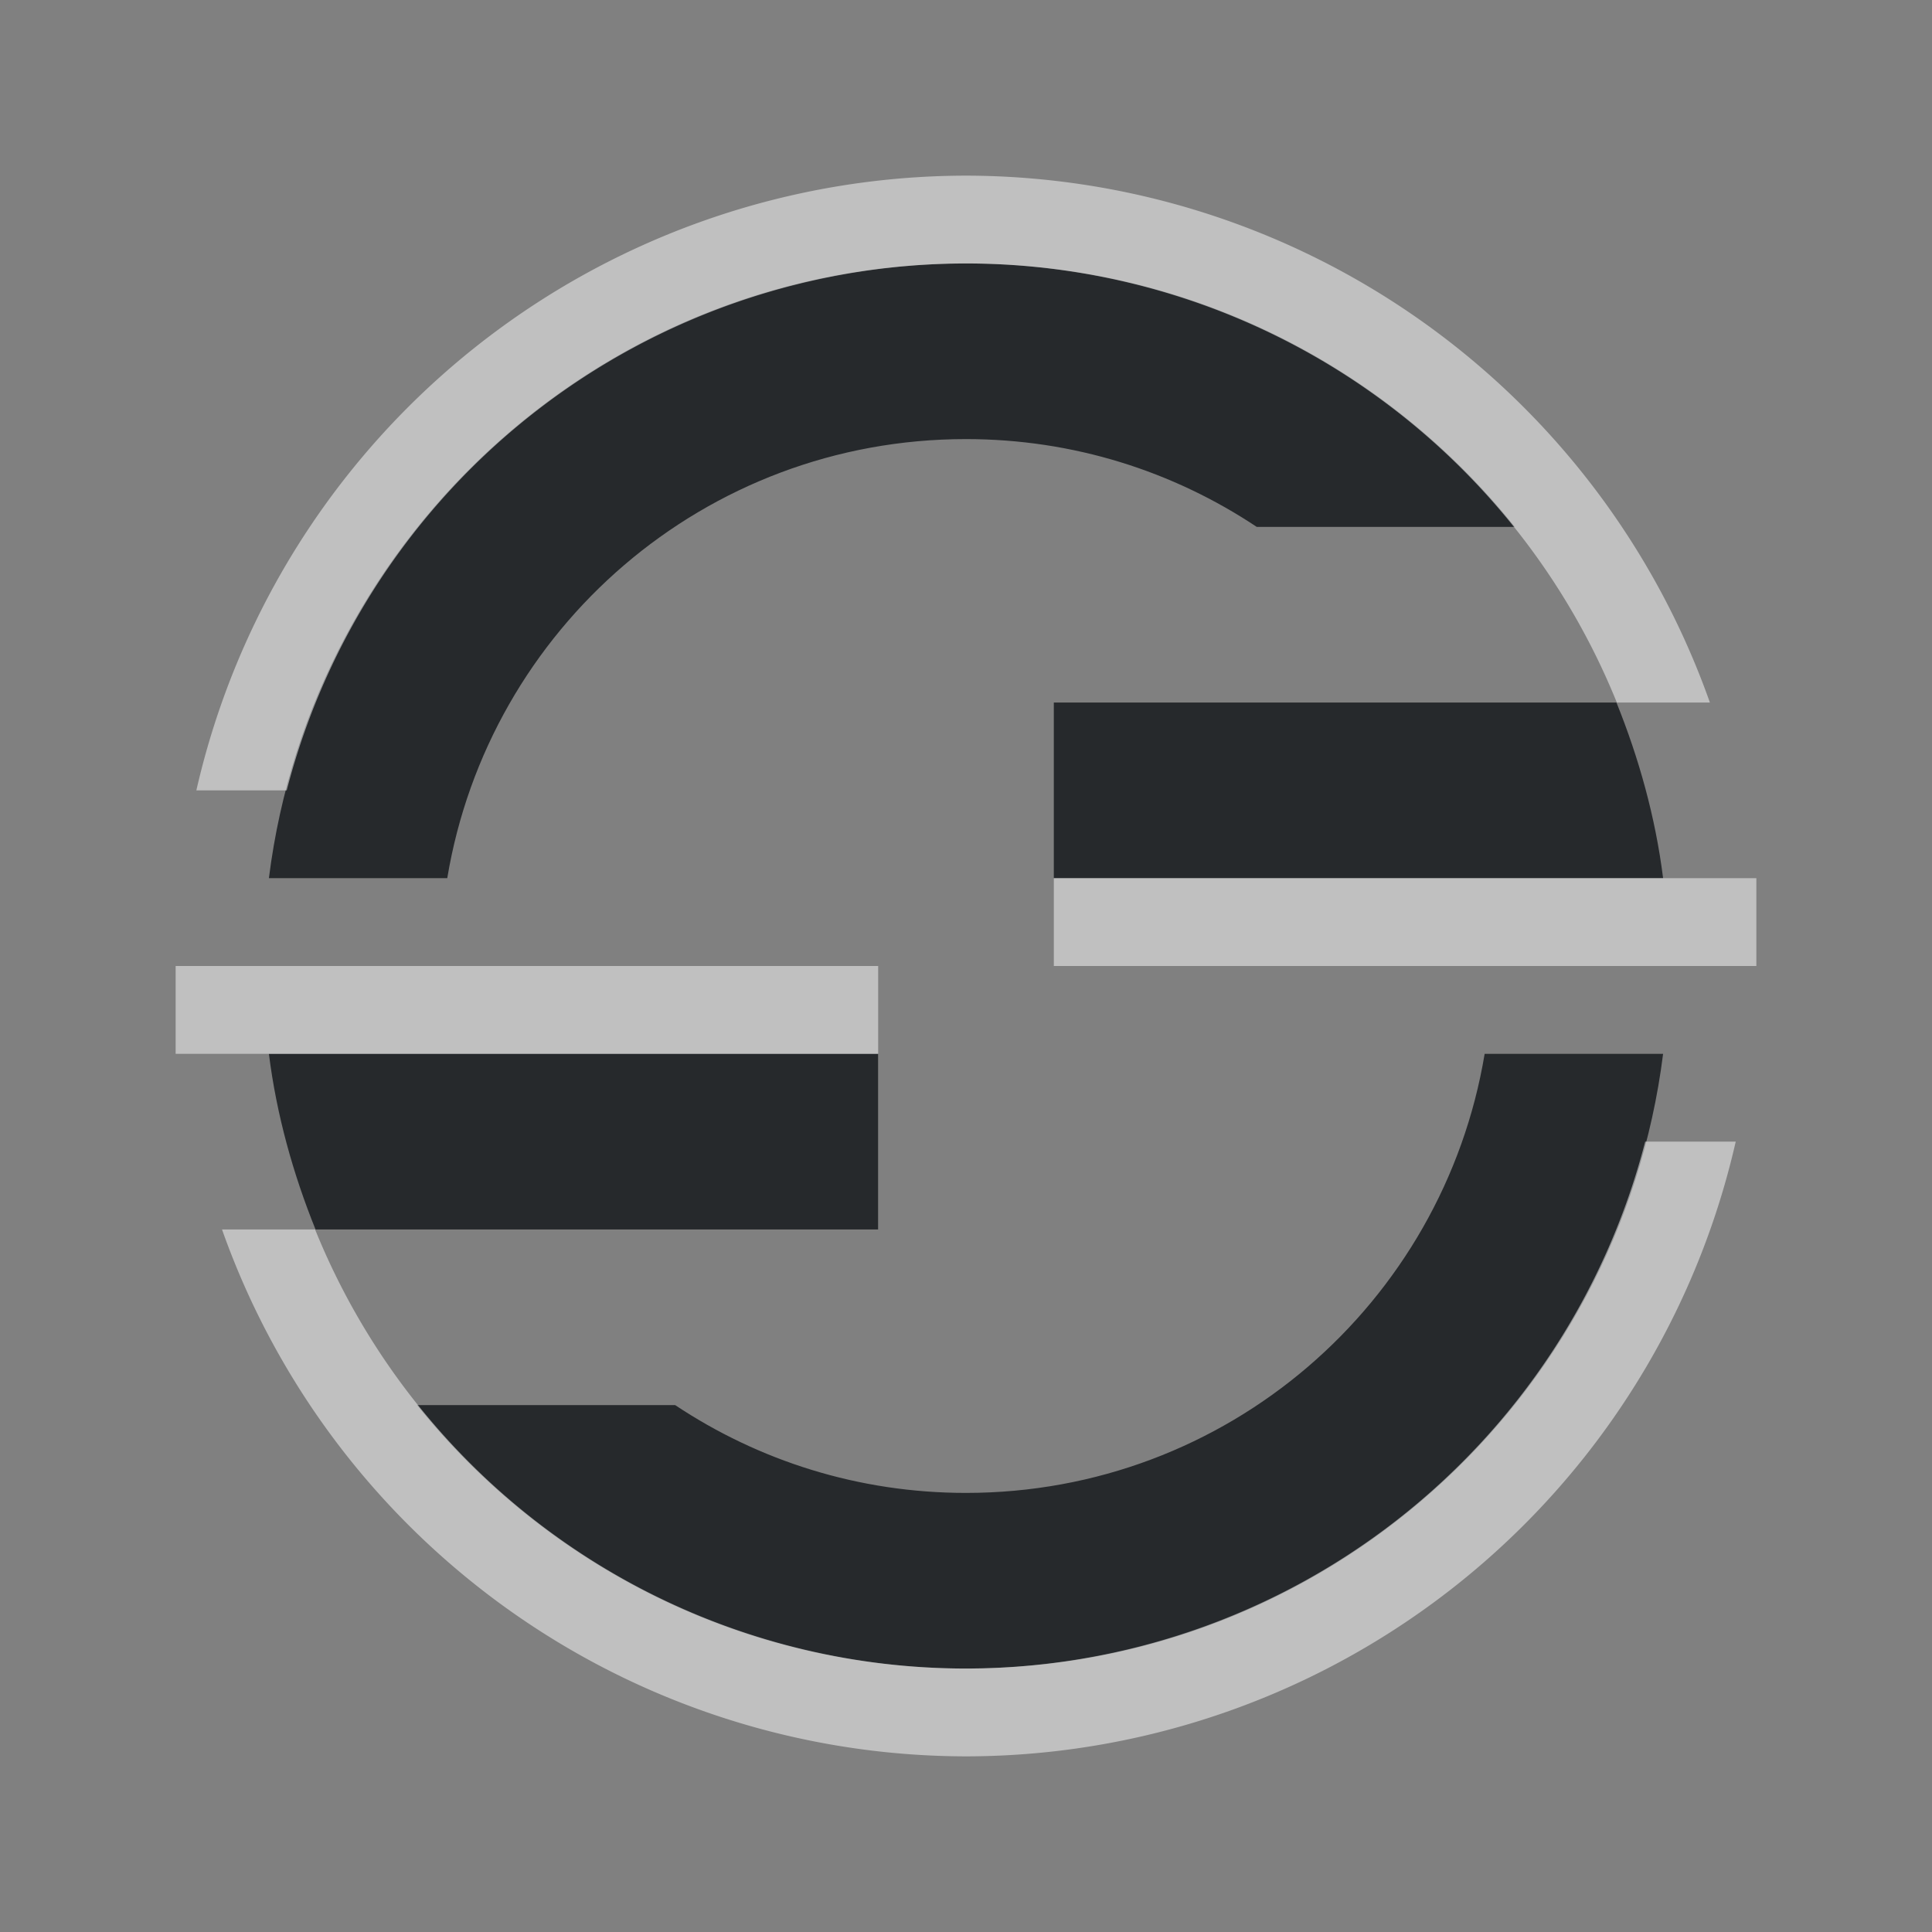 <?xml version="1.0" encoding="UTF-8"?>
<svg id="a" width="22" height="22" version="1.1" xmlns="http://www.w3.org/2000/svg" xmlns:cc="http://creativecommons.org/ns#" xmlns:dc="http://purl.org/dc/elements/1.1/" xmlns:rdf="http://www.w3.org/1999/02/22-rdf-syntax-ns#">
	<rect width="100%" height="100%" fill="#808080" stroke="none"/>
	<defs id="e">
		<style id="current-color-scheme" type="text/css">.ColorScheme-Text {color:#090d11;}.ColorScheme-Background{color:#ffffff;}</style>
	</defs>
	<path id="d" class="ColorScheme-Text" d="m11 3c-4.078 0-7.444 3.056-7.938 7h2.031c0.473-2.841 2.931-5 5.906-5 1.227 0 2.362 0.368 3.312 1h2.938c-1.466-1.829-3.724-3-6.25-3zm1 5v2h6.938c-0.087-0.696-0.277-1.371-0.531-2h-2.219zm-8.938 4c0.087 0.696 0.277 1.371 0.531 2h6.406v-2h-6.937zm13.844 0c-0.473 2.841-2.931 5-5.906 5-1.227 0-2.362-0.368-3.312-1h-2.938c1.466 1.829 3.724 3 6.25 3 4.078 0 7.444-3.056 7.938-7h-2.031z" style="fill-opacity:.75;fill:currentColor"/>
	<path id="b" class="ColorScheme-Background" d="m11 2a9 9 0 0 0-8.764 7h1.029a8 8 0 0 1 7.734-6 8 8 0 0 1 7.412 5h1.06a9 9 0 0 0-8.473-6zm1 8v1h8v-1zm-10 1v1h8v-1zm16.734 2a8 8 0 0 1-7.734 6 8 8 0 0 1-7.412-5h-1.06a9 9 0 0 0 8.473 6 9 9 0 0 0 8.764-7h-1.029z" style="fill-opacity:.5;fill:currentColor"/>
</svg>
